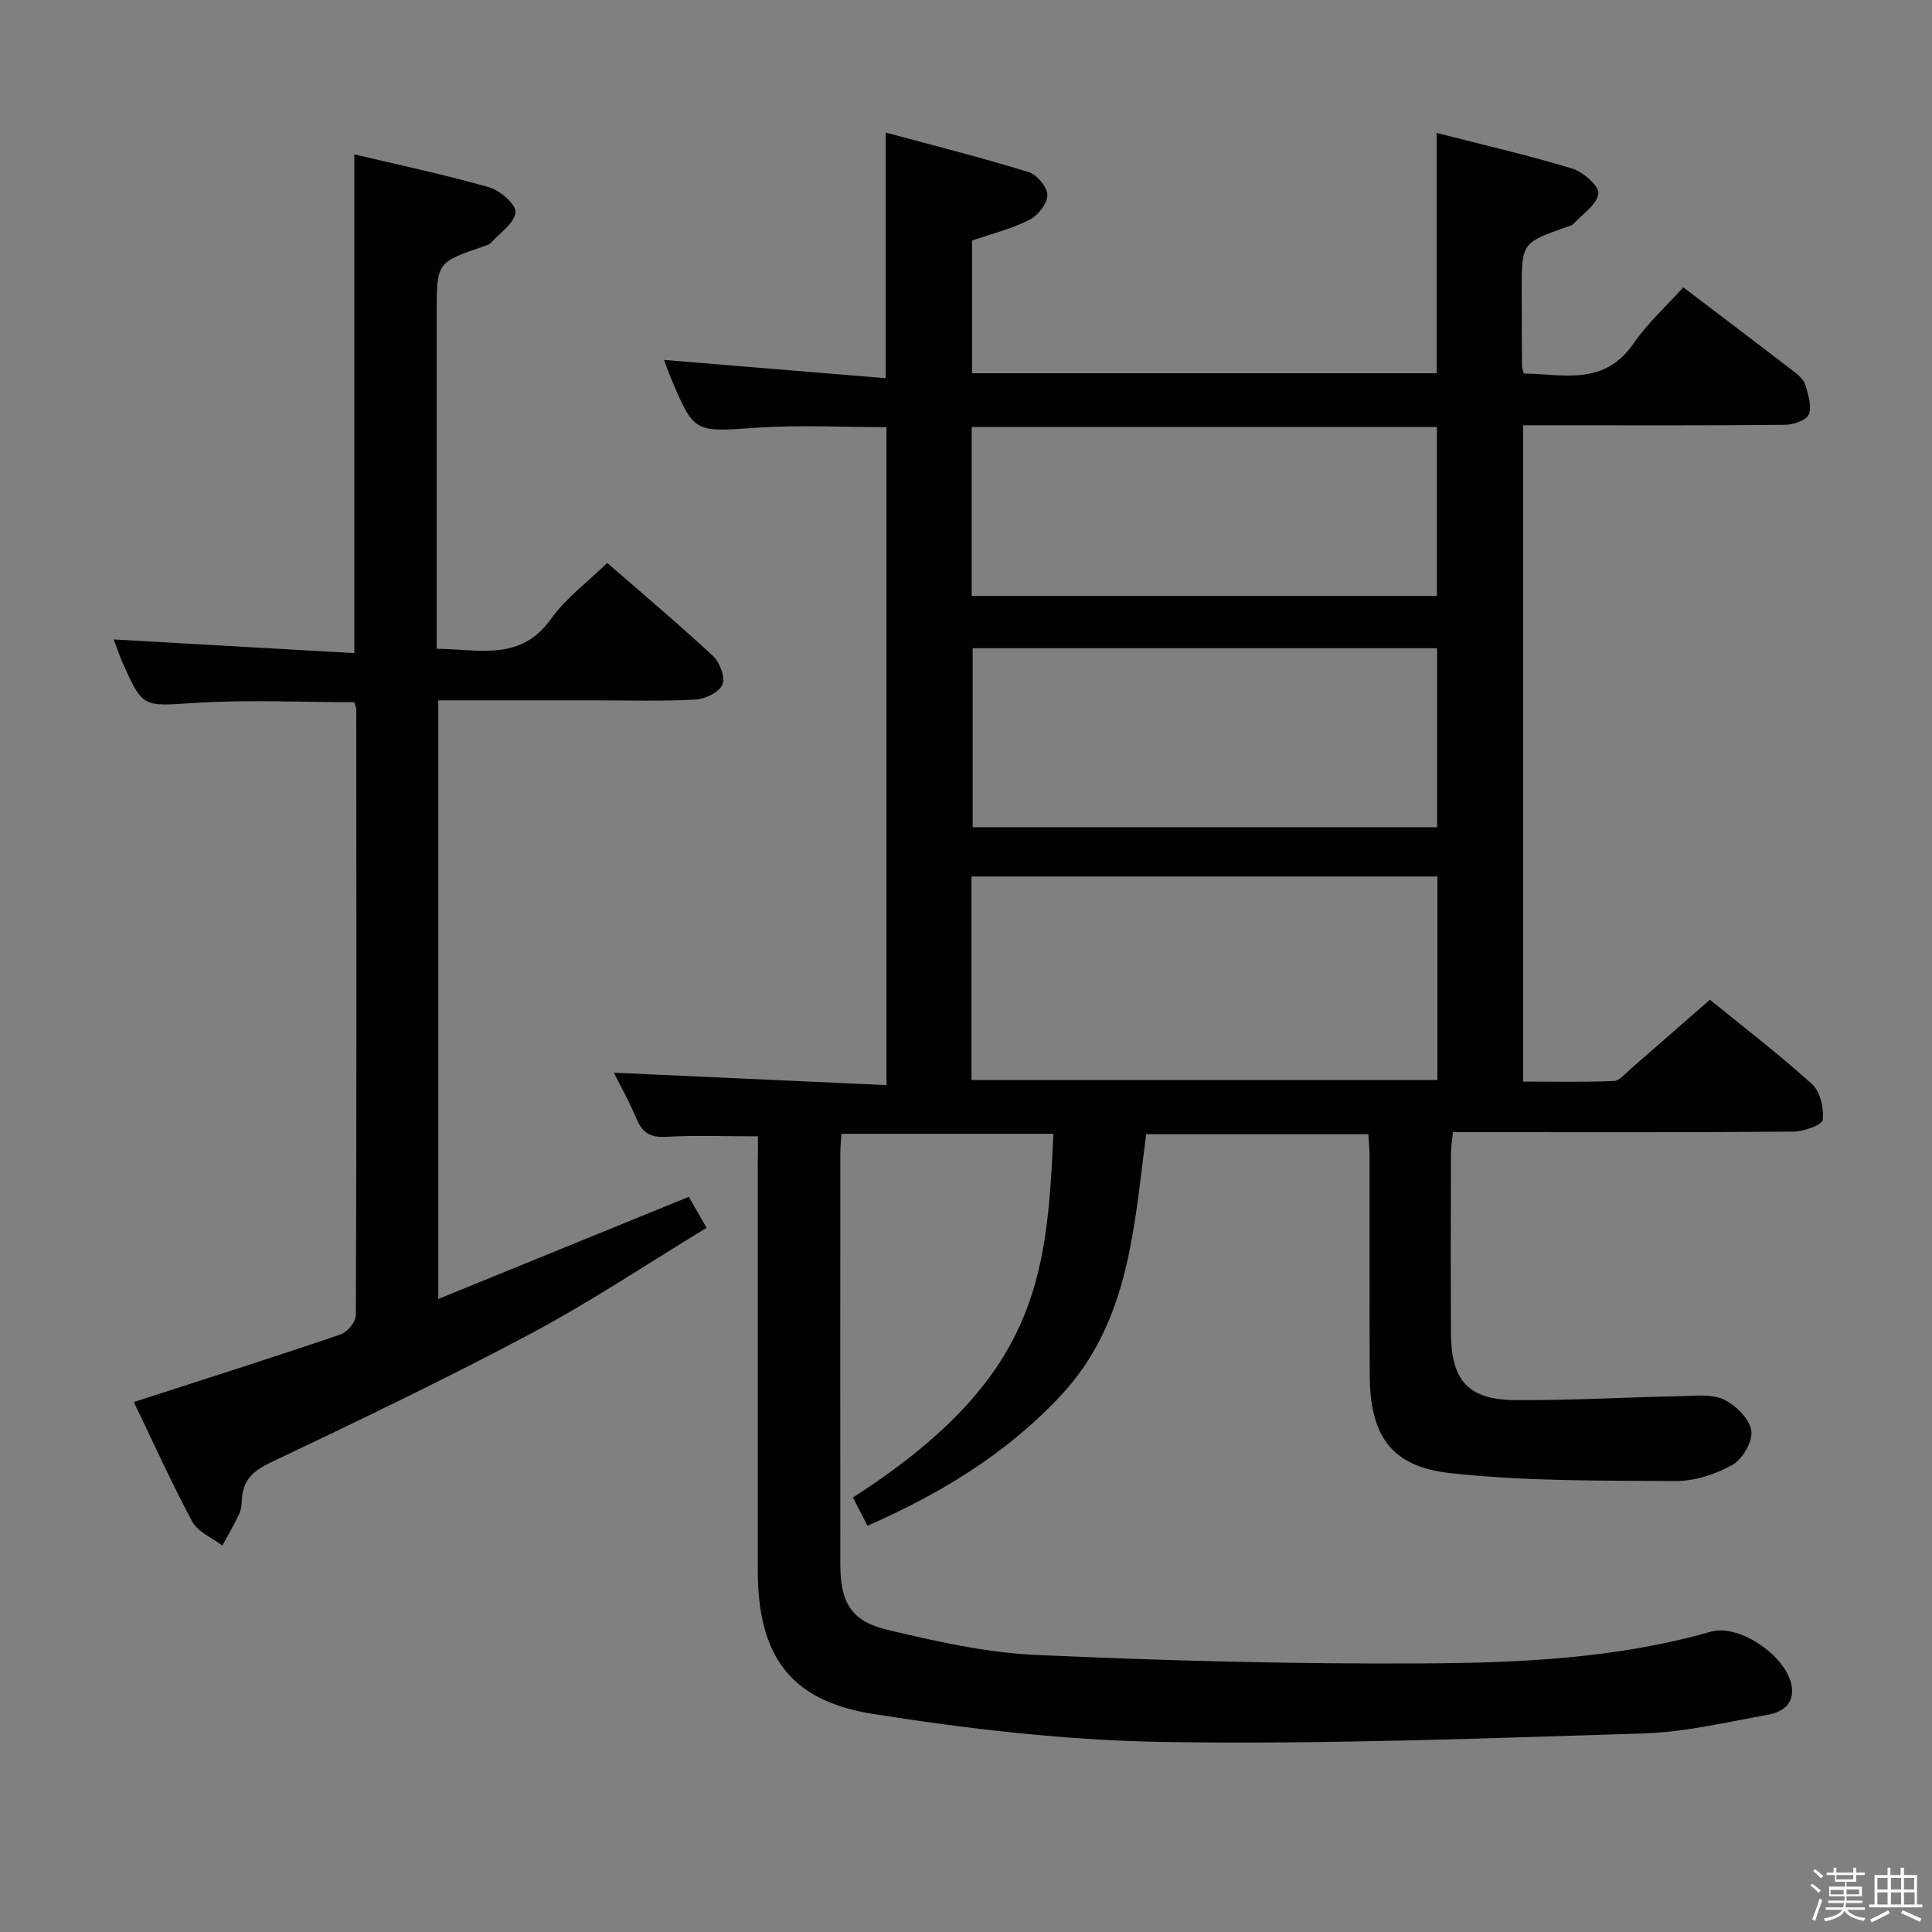 <svg enable-background="new 0 0 400 400" viewBox="0 0 400 400" xmlns="http://www.w3.org/2000/svg"><rect x="0" y="0" width="400" height="400" fill="#808080" stroke="none"/><path d="m374.8 390.4.4-.4c.7.5 1.3 1 1.8 1.4l-.5.5c-.5-.6-1.1-1.1-1.7-1.5zm1 7.3-.6-.3c.5-1.4 1.1-2.8 1.5-4.3.2.1.4.2.6.3-.5 1.3-1 2.8-1.5 4.3zm-.4-10.3.4-.4c.4.3 1 .8 1.7 1.4l-.5.5c-.4-.5-1-1-1.6-1.5zm2.5.3h1.7v-1h.6v1h3.5v-1h.6v1h1.8v.5h-1.8v1.4h-2v1h3.2v2h-3.2v.9h3.3v.5h-3.4c0 .3-.1.6-.1.9h4v.5h-3.7c.7.9 1.9 1.5 3.8 1.7-.1.2-.2.4-.3.6-2.1-.4-3.5-1.1-4-2.1-.4 1-1.8 1.7-4 2.2-.1-.2-.2-.4-.3-.6 2.1-.4 3.4-1 3.8-1.8h-3.4v-.5h3.6c.1-.3.1-.6.2-.9h-3.3v-.5h3.4c0-.3 0-.6 0-.9h-3.2v-2h3.3v-1h-2.1v-1.4h-1.7v-.5zm1.1 3.5v1h2.7c0-.3 0-.4 0-.4 0-.1 0-.2 0-.2 0-.1 0-.2 0-.3h-2.7zm1.2-3v.9h3.5v-.9zm4.7 3h-2.6v.6.4h2.6z" fill="#fafafb"/><path d="m393.6 386.7h.6v1.5h2.7v6.1h1.1v.6h-11v-.6h1.1v-6.1h2.7v-1.5h.6v1.5h2.1v-1.5zm-2.7 8.8.4.6c-1.2.6-2.5 1.3-3.8 1.9-.1-.2-.2-.4-.3-.6 1.2-.6 2.5-1.2 3.7-1.9zm-2.2-6.7v2.4h2.1v-2.4zm0 3v2.5h2.1v-2.5zm2.8-3v2.4h2.1v-2.4zm0 3v2.5h2.1v-2.5zm6 6.1c-1.4-.7-2.7-1.3-3.9-1.8l.3-.6c1.5.6 2.7 1.2 3.9 1.7zm-1.2-9.1h-2.1v2.4h2.1zm-2.1 3v2.5h2.2v-2.5z" fill="#fafafb"/><g fill="#010100"><path d="m156.93 235.27c-6.83 0-12.95-.25-19.04.1-3.21.18-4.88-.82-6.08-3.69-1.46-3.48-3.32-6.79-4.72-9.59 18.8.86 37.46 1.71 56.45 2.57 0-46.08 0-90.98 0-136.22-9.06 0-18.02-.49-26.9.12-12.93.88-12.91 1.22-17.85-10.56-.5-1.19-.9-2.43-1.29-3.48 15.29 1.26 30.41 2.51 45.86 3.78 0-17.46 0-33.67 0-50.86 9.96 2.69 19.84 5.18 29.56 8.17 1.73.53 3.93 3.13 3.93 4.77 0 1.76-1.97 4.25-3.73 5.14-3.64 1.85-7.71 2.85-11.87 4.28v27.48h96.19c0-16.49 0-32.83 0-49.76 9.49 2.43 18.87 4.59 28.05 7.37 2.27.69 5.65 3.67 5.44 5.18-.31 2.3-3.28 4.25-5.18 6.3-.31.33-.88.44-1.35.61-9.35 3.29-9.35 3.28-9.35 13.34 0 5.17.03 10.33.06 15.5 0 .32.15.64.36 1.51 8.09.11 16.62 2.67 22.71-6.19 2.9-4.21 6.8-7.73 10.33-11.65 8.4 6.38 15.81 11.98 23.16 17.64.9.69 1.87 1.66 2.16 2.68.54 1.97 1.35 4.39.65 6.02-.53 1.23-3.24 2.12-4.98 2.13-16.16.16-32.33.09-48.49.09-1.79 0-3.58 0-5.67 0v135.88c6.25 0 12.52.14 18.77-.12 1.21-.05 2.42-1.56 3.52-2.52 5.29-4.58 10.55-9.21 16.39-14.31 6.14 5 13.89 10.95 21.13 17.46 1.71 1.54 2.49 5.02 2.22 7.45-.12 1.05-3.98 2.38-6.15 2.4-21.49.18-42.99.11-64.49.11-1.82 0-3.63 0-5.92 0-.16 1.73-.41 3.16-.41 4.58-.03 12.33-.06 24.66 0 36.99.05 9.9 3.57 13.85 13.43 13.91 11.43.07 22.86-.6 34.3-.83 2.97-.06 6.32-.47 8.8.72 2.46 1.18 5.27 3.98 5.66 6.43.35 2.19-1.82 5.92-3.92 7.1-3.49 1.96-7.83 3.36-11.8 3.33-15.59-.1-31.28.07-46.73-1.65-12.26-1.37-16.51-7.92-16.56-20.34-.06-15.16-.01-30.33-.03-45.49 0-1.31-.15-2.62-.25-4.33-15.38 0-30.59 0-45.99 0-2.55 19.23-3.44 38.84-17.63 54.06-11.21 12.02-24.87 20.34-40.08 27.01-1.1-2.14-2.06-4.01-3.01-5.85 38.04-24.48 40.2-45.16 41.49-75.3-14.57 0-29.13 0-43.88 0-.09 1.54-.22 2.85-.22 4.15-.01 28.33-.02 56.66 0 84.98.01 7.88 2.18 11.76 9.76 13.57 10.13 2.41 20.5 4.74 30.85 5.2 26.59 1.2 53.22 1.9 79.83 1.75 20.06-.11 40.2-.97 59.76-6.56 6.07-1.73 16.05 5.31 16.8 11.5.44 3.68-2.16 5.2-5.03 5.71-8.49 1.51-17 3.57-25.56 3.84-32.94 1.03-65.9 2.28-98.84 1.79-20.34-.3-40.8-2.64-60.92-5.84-17.26-2.75-23.74-12.29-23.74-29.74 0-28.16 0-56.32 0-84.48.04-1.79.04-3.61.04-5.34zm44.2-11.67h96.47c0-14.31 0-28.22 0-42.13-32.36 0-64.38 0-96.47 0zm.25-89.39v37.06h96.16c0-12.52 0-24.72 0-37.06-32.17 0-63.95 0-96.16 0zm-.2-10.83h96.32c0-12.01 0-23.56 0-34.98-32.34 0-64.24 0-96.32 0z"/><path d="m27.71 290.28c14.77-4.78 28.84-9.25 42.81-14 1.39-.47 3.15-2.61 3.16-3.97.15-41.82.11-83.65.08-125.47 0-.46-.27-.92-.44-1.46-11.02 0-22-.54-32.9.15-10.87.68-10.84 1.23-15.2-8.72-.59-1.35-1.05-2.77-1.67-4.42 16.69.95 33.11 1.88 49.81 2.83 0-35.04 0-68.91 0-103.27 9.33 2.22 18.74 4.21 27.95 6.84 2.26.65 5.61 3.62 5.43 5.18-.26 2.27-3.24 4.25-5.1 6.3-.31.34-.85.51-1.32.67-9.91 3.37-9.91 3.37-9.91 13.87v63.49 6.03c8.75.05 17.34 2.71 23.69-6.22 3.03-4.26 7.47-7.52 11.62-11.56 7.25 6.32 14.74 12.61 21.9 19.26 1.41 1.31 2.58 4.44 1.95 5.93-.67 1.58-3.56 2.99-5.56 3.1-6.98.38-13.99.16-20.99.16-10.65 0-21.3 0-32.28 0v123.94c17.52-7.14 34.47-14.05 51.87-21.15 1.05 1.82 2.17 3.78 3.68 6.42-12.18 7.39-23.93 15.26-36.35 21.88-17.73 9.44-35.87 18.12-54.02 26.76-3.63 1.73-5.63 3.69-5.84 7.59-.05.98-.12 2.05-.52 2.92-1.07 2.26-2.33 4.44-3.52 6.64-2.13-1.63-5.09-2.82-6.24-4.98-4.39-8.18-8.19-16.66-12.09-24.74z"/></g></svg>